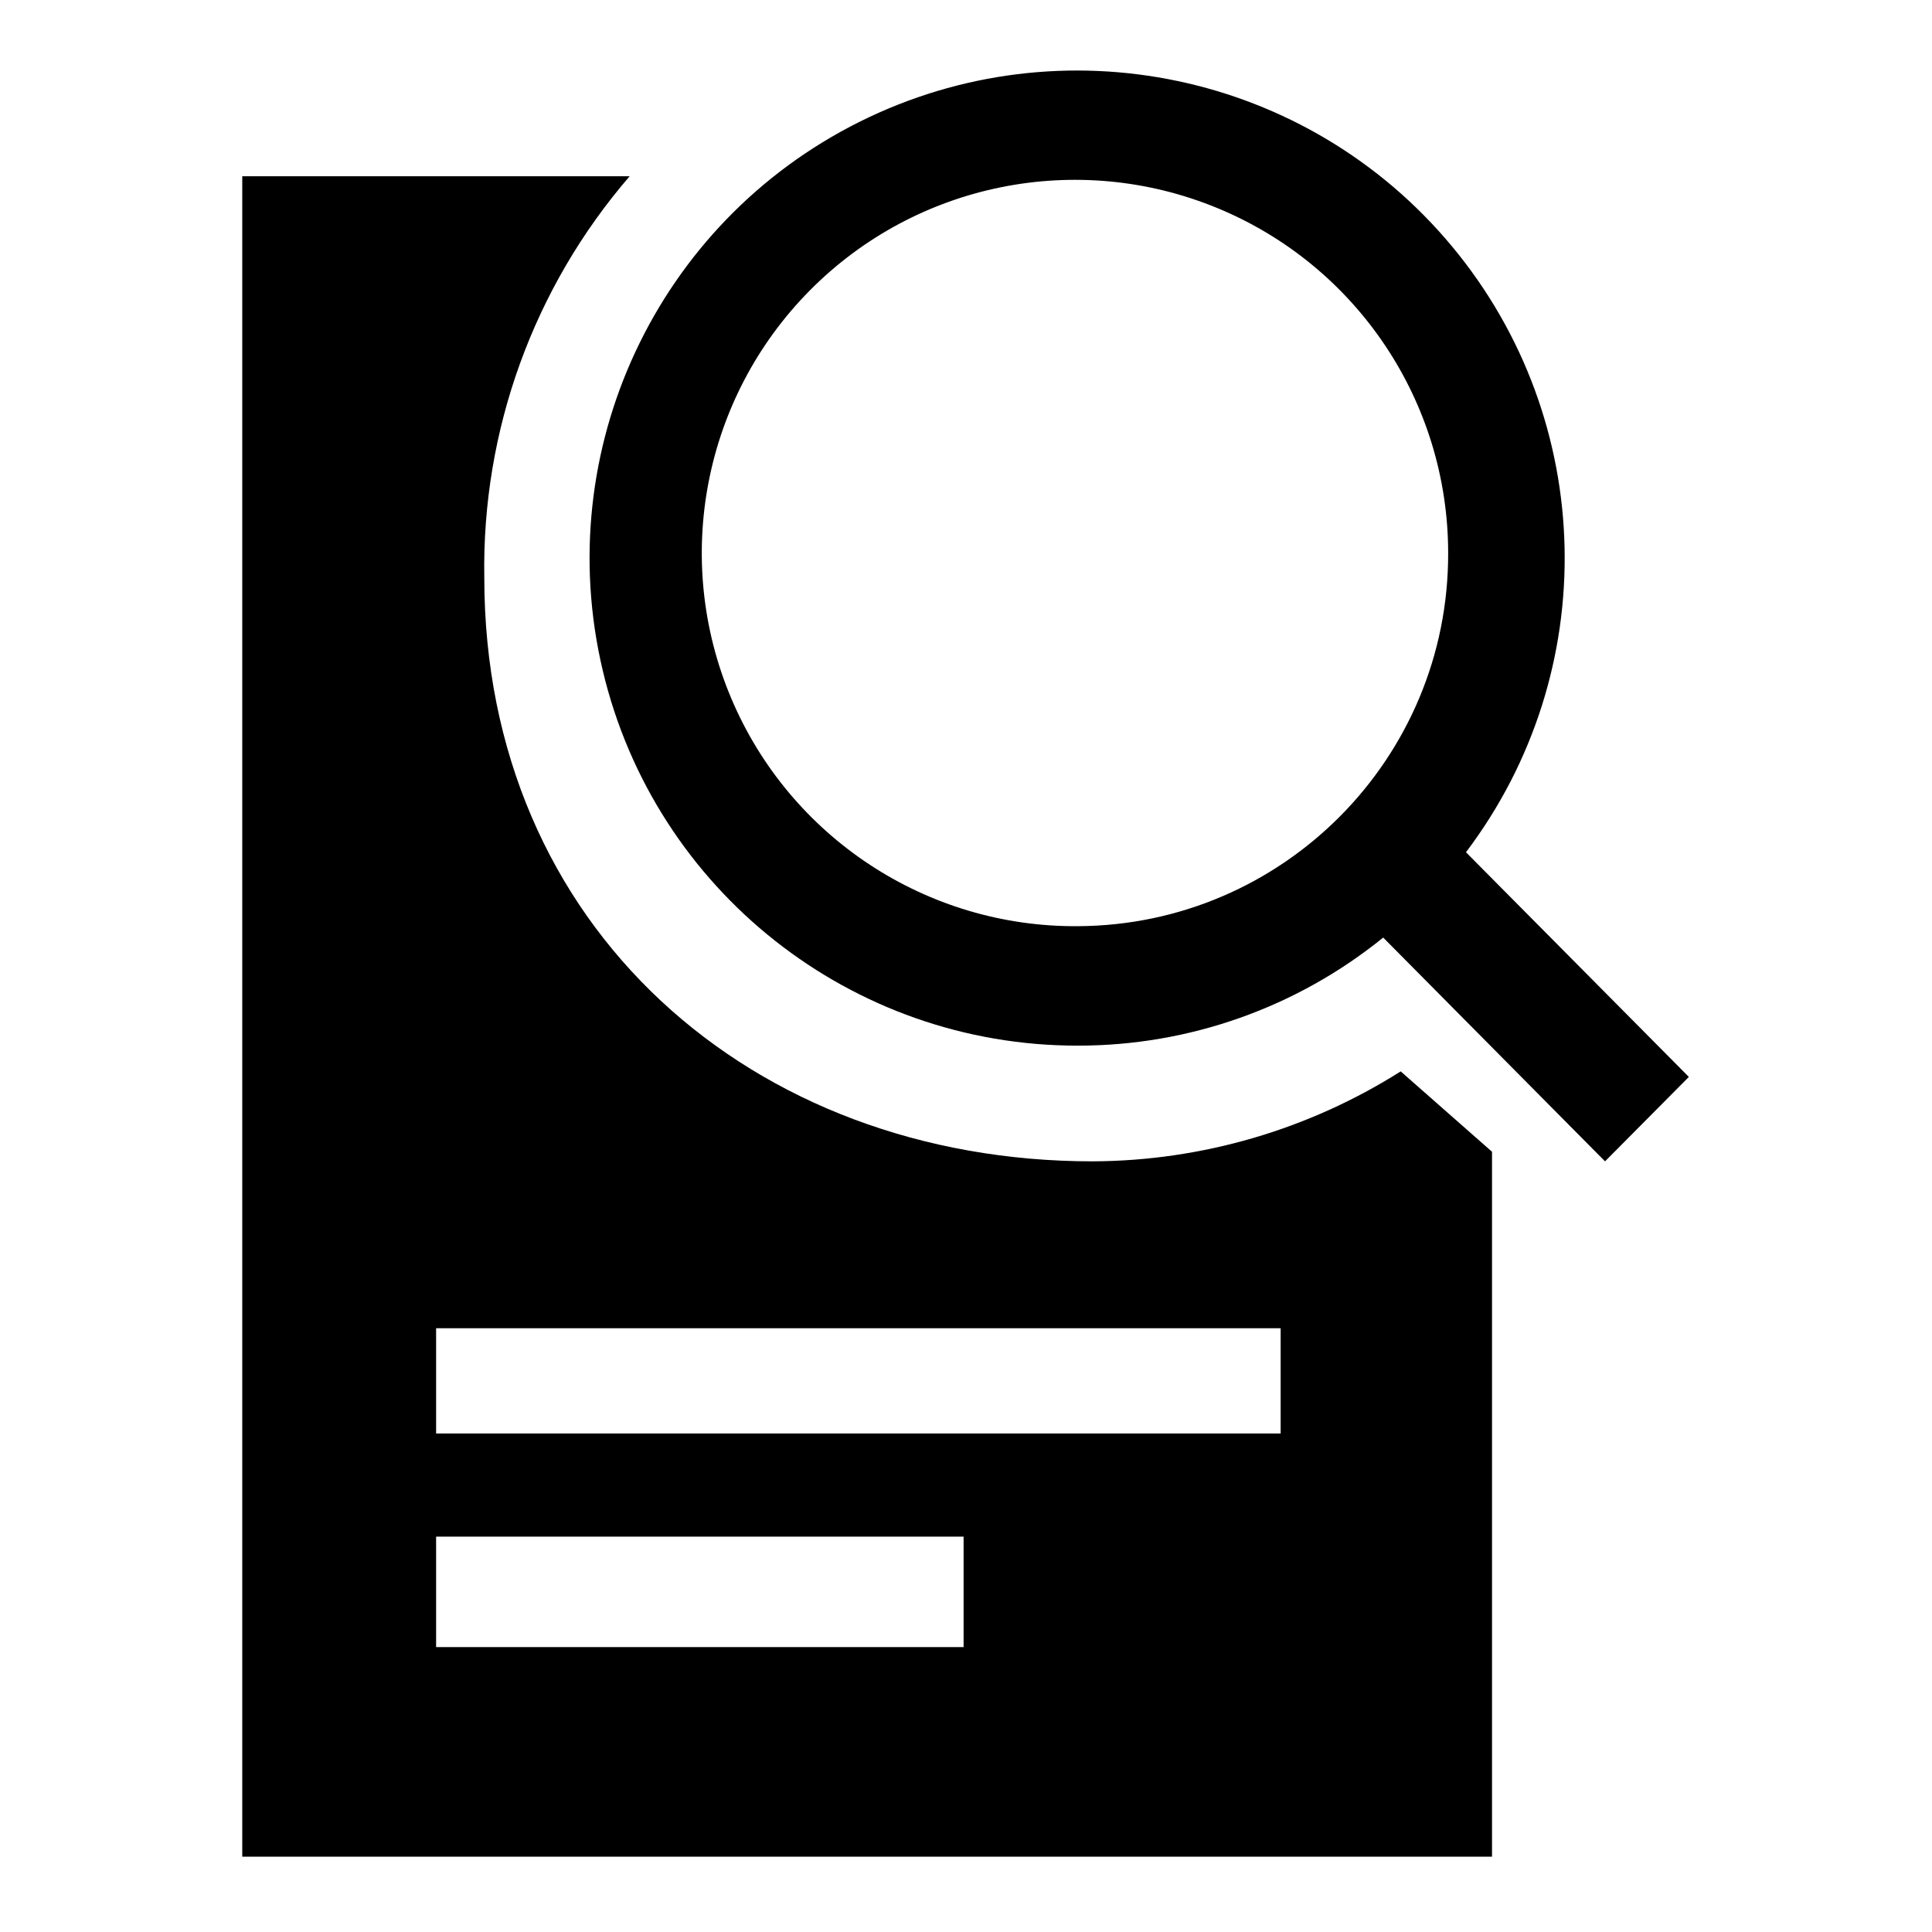 <?xml version="1.0" encoding="UTF-8"?>
<svg width="128px" height="128px" viewBox="0 0 128 128" version="1.1" xmlns="http://www.w3.org/2000/svg" xmlns:xlink="http://www.w3.org/1999/xlink">
    <title>Graphic elements / Icons / Flat icons / Generic / Find Resource</title>
    <g id="Graphic-elements-/-Icons-/-Flat-icons-/-Generic-/-Find-Resource" stroke="none" stroke-width="1">
        <g id="find-resource" transform="translate(16, 4)">
            <path d="M12.893,105.124 L47.841,105.124 L47.841,97.805 L12.893,97.805 L12.893,105.124 Z M12.893,90.972 L68.846,90.972 L68.846,84 L12.893,84 L12.893,90.972 Z M76.8,66.982 L82.85,72.307 L82.85,119.008 L0.05,119.008 L0.05,7.676 L25.716,7.676 C19.349,15.055 15.921,24.52 16.086,34.264 C16.086,57.461 33.838,72.942 56.4,72.942 C63.625,72.91 70.694,70.844 76.8,66.982 Z" id="Fill-1"></path>
            <path d="M55.428,57.362 C45.41,57.446 36.331,51.476 32.438,42.245 C28.546,33.013 30.609,22.345 37.664,15.231 C44.718,8.116 55.368,5.963 64.633,9.777 C73.897,13.591 79.944,22.619 79.944,32.638 C79.982,46.227 69.017,57.286 55.428,57.362 Z M81.124,52.463 C90.173,40.501 89.797,23.884 80.217,12.344 C70.637,0.803 54.372,-2.624 40.95,4.069 C27.527,10.762 20.478,25.815 23.931,40.411 C27.383,55.007 40.429,65.306 55.428,65.276 C62.787,65.279 69.923,62.751 75.64,58.116 L90.337,72.942 L95.891,67.349 L81.124,52.463 Z" id="Fill-3"></path>
        </g>
    </g>
</svg>